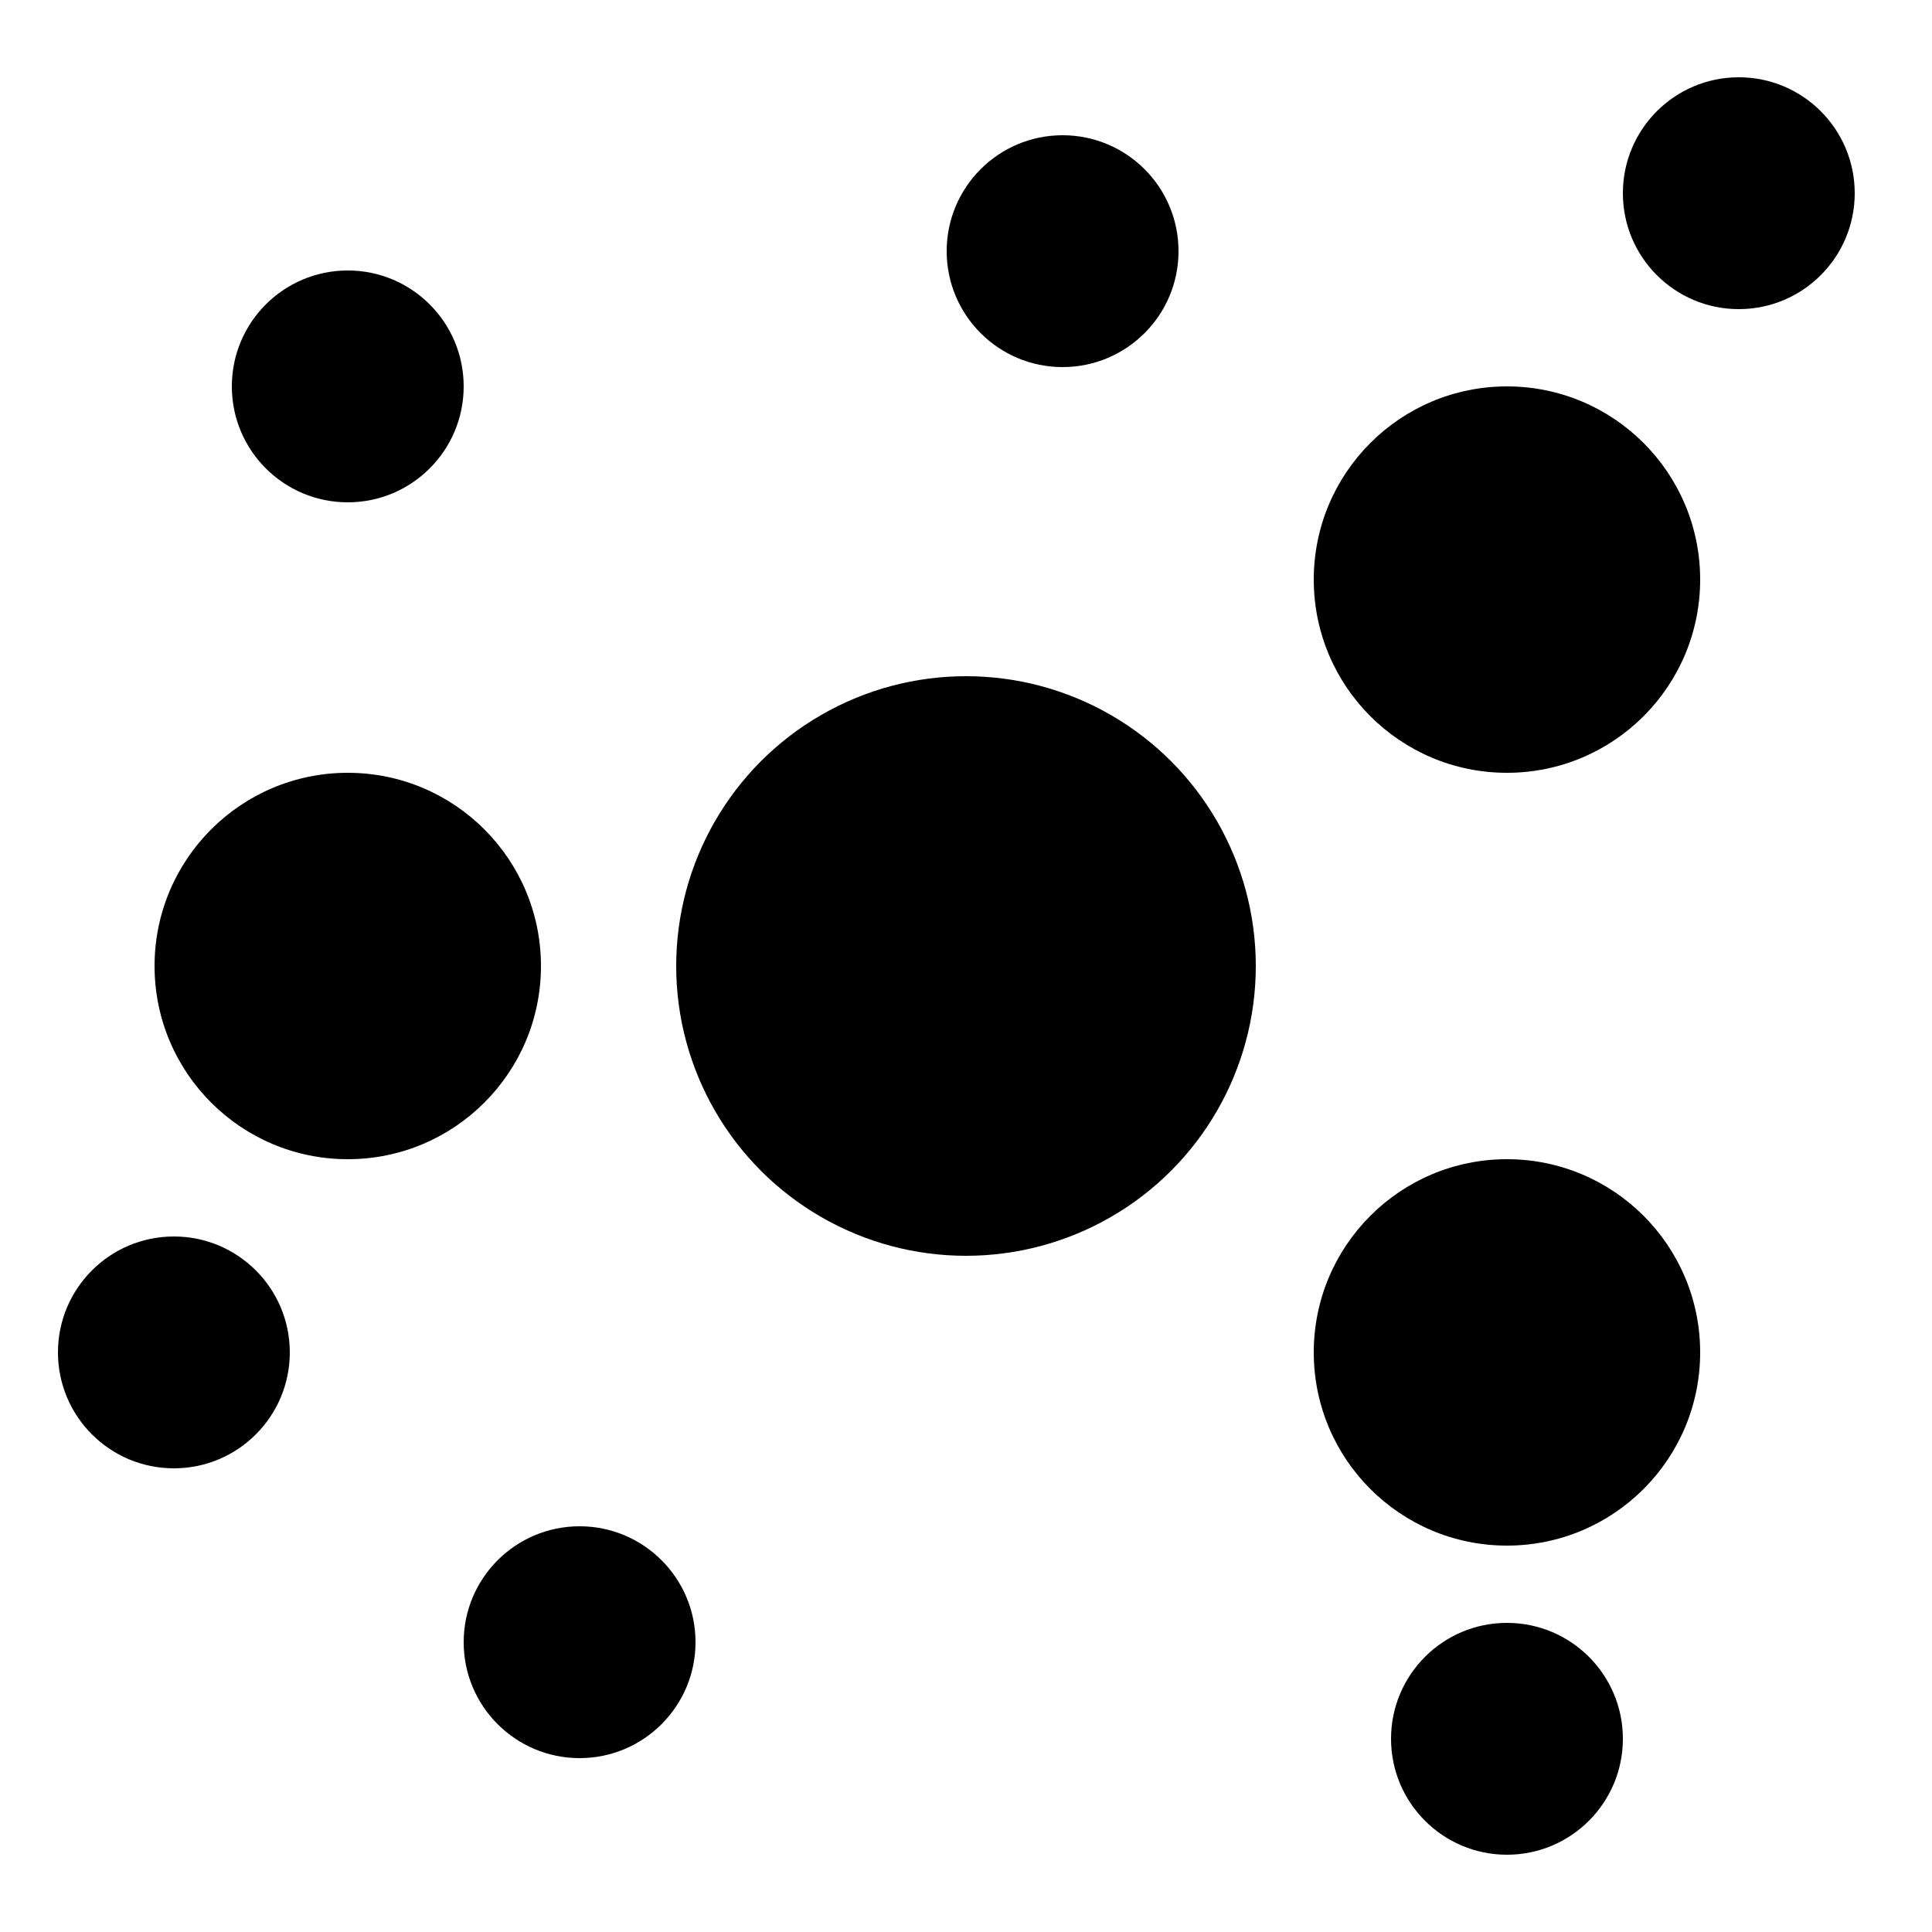 <?xml version="1.0" encoding="UTF-8"?>
<!DOCTYPE svg PUBLIC "-//W3C//DTD SVG 1.1//EN"
    "http://www.w3.org/Graphics/SVG/1.1/DTD/svg11.dtd">

<svg viewBox="-1 -1 2 2" height="100px" width="100px" xmlns="http://www.w3.org/2000/svg" xmlns:xlink="http://www.w3.org/1999/xlink">
    <g class="HaskellSvgIcons__connections" fill="black" stroke="none" stroke-width="0">
        <circle cx="0.0" cy="0.0" r="0.3" />
        <circle cx="-0.64" cy="0.0" r="0.2" />
        <circle cx="0.56" cy="-0.4" r="0.2" />
        <circle cx="0.56" cy="0.4" r="0.2" />
        <circle cx="-0.64" cy="-0.6" r="0.12" />
        <circle cx="-0.82" cy="0.4" r="0.12" />
        <circle cx="-0.4" cy="0.7" r="0.12" />
        <circle cx="0.1" cy="-0.74" r="0.12" />
        <circle cx="0.8" cy="-0.8" r="0.12" />
        <circle cx="0.56" cy="0.8" r="0.12" />
        <path fill="none" d="M -0.44,0.0 L -0.3,0.0 M 0.397,-0.284 L 0.244,-0.174 M 0.397,0.284 L 0.244,0.174 M -0.64,-0.48 L -0.64,-0.2 M -0.771,0.291 L -0.722,0.182 M -0.439,0.586 L -0.575,0.189 M 0.197,-0.669 L 0.399,-0.519 M 0.738,-0.697 L 0.663,-0.571 M 0.56,0.68 L 0.56,0.6 " />
    </g>
</svg>

